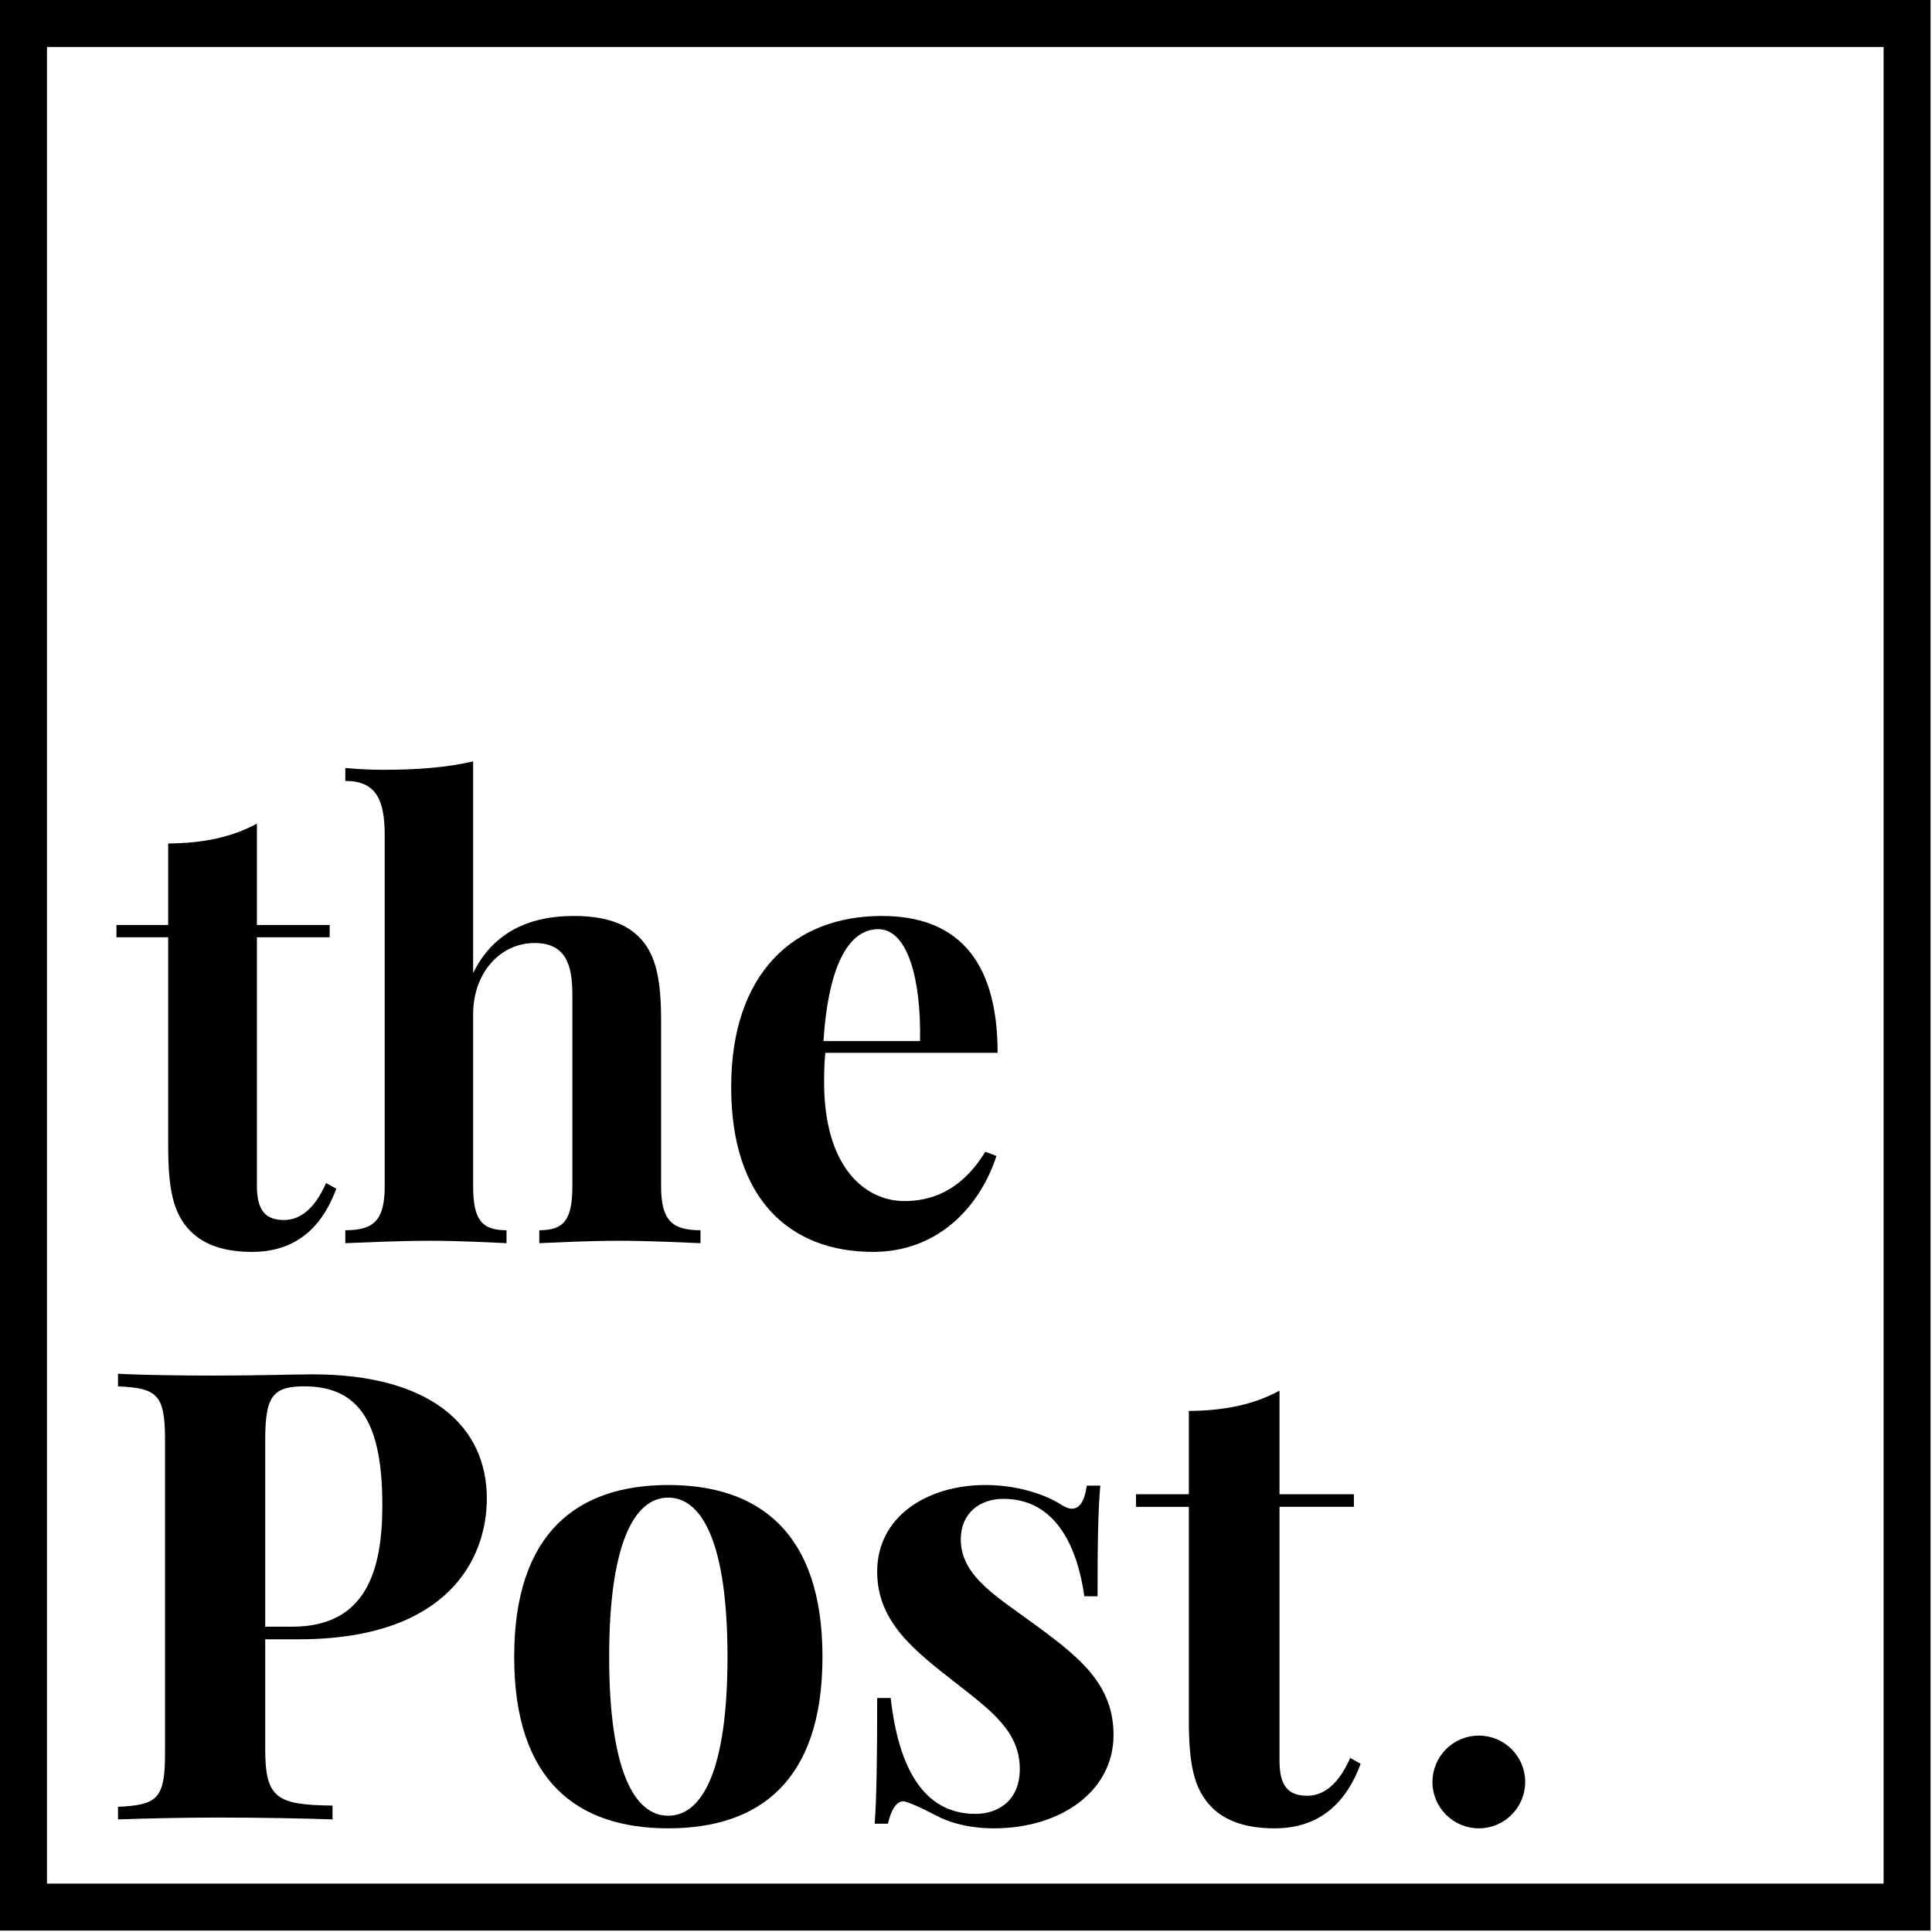 <?xml version="1.0" encoding="UTF-8" standalone="no"?><!DOCTYPE svg PUBLIC "-//W3C//DTD SVG 1.1//EN" "http://www.w3.org/Graphics/SVG/1.1/DTD/svg11.dtd"><svg width="100%" height="100%" viewBox="0 0 1316 1316" version="1.1" xmlns="http://www.w3.org/2000/svg" xmlns:xlink="http://www.w3.org/1999/xlink" xml:space="preserve" xmlns:serif="http://www.serif.com/" style="fill-rule:evenodd;clip-rule:evenodd;stroke-linejoin:round;stroke-miterlimit:1.414;"><path d="M174.99,630.063l0,-69.035c-17.412,9.423 -36.873,13.315 -60.431,13.52l0,55.515l-35.234,0l0,8.398l35.234,0l0,141.552c0,29.294 3.073,46.296 15.159,58.587c9.423,9.423 23.148,14.135 41.995,14.135c30.932,0 48.139,-18.027 57.358,-43.019l-6.965,-3.892c-8.194,18.642 -18.437,25.197 -28.679,25.197c-12.291,0 -18.437,-6.146 -18.437,-23.353l0,-169.207l49.574,0l0,-8.398l-49.574,0Z" style="fill-rule:nonzero;"/><path d="M322.277,518.624c-17.412,4.097 -37.692,5.736 -61.25,5.736c-8.194,0 -17.002,-0.41 -25.811,-1.229l0,8.808c20.28,0 26.836,11.882 26.836,36.873l0,239.061c0,23.353 -7.375,30.113 -26.836,30.113l0,8.808c11.062,-0.409 36.259,-1.639 57.768,-1.639c20.485,0 42.199,1.23 52.032,1.639l0,-8.808c-16.593,0 -22.739,-6.76 -22.739,-30.113l0,-116.97c0,-28.474 18.642,-48.549 41.79,-48.549c20.895,0 25.811,14.134 25.811,35.029l0,130.49c0,23.353 -5.941,30.113 -22.533,30.113l0,8.808c10.242,-0.409 32.98,-1.639 54.49,-1.639c20.485,0 44.657,1.23 55.309,1.639l0,-8.808c-19.46,0 -26.835,-6.76 -26.835,-30.113l0,-113.078c0,-28.474 -3.892,-43.838 -13.111,-54.49c-8.603,-9.833 -22.328,-16.388 -46.296,-16.388c-29.498,0 -54.695,10.447 -68.625,38.922l0,-144.215Z" style="fill-rule:nonzero;"/><path d="M616.033,818.115c-26.631,0 -54.695,-22.738 -54.695,-81.121c0,-6.76 0.205,-13.725 0.819,-19.87l117.379,0c0,-65.757 -29.908,-93.207 -78.867,-93.207c-59.611,0 -102.63,38.717 -102.63,116.56c0,76.614 40.151,112.258 96.689,112.258c46.501,0 73.951,-33.8 83.989,-65.347l-7.58,-2.868c-17.002,27.859 -38.307,33.595 -55.104,33.595Zm-17.822,-185.184c20.485,0 29.293,35.234 28.474,76.204l-65.757,0c3.483,-54.285 18.437,-76.204 37.283,-76.204Z" style="fill-rule:nonzero;"/><path d="M180.661,1116.62l22.82,0c101.121,0 128.128,-54.434 128.128,-95.887c0,-49.828 -38.941,-84.582 -118.707,-84.582c-10.886,0 -39.359,0.838 -67.414,0.838c-24.076,0 -50.665,-0.419 -65.111,-1.257l0,8.584c27.008,1.256 32.032,5.653 32.032,36.848l0,212.709c0,31.195 -4.815,35.592 -32.032,36.848l0,8.583c18.633,-0.628 43.338,-1.256 68.042,-1.256c30.567,0 60.505,0.628 78.092,1.256l0,-9.421c-38.104,-0.418 -45.85,-5.024 -45.85,-38.522l0,-74.741Zm26.589,-172.304c38.94,0 53.177,27.008 53.177,81.023c0,43.756 -10.677,82.697 -61.343,82.697l-18.423,0l0,-126.872c0,-29.52 4.606,-36.848 26.589,-36.848Z" style="fill-rule:nonzero;"/><path d="M455.132,1011.53c-61.552,0 -104.89,32.241 -104.89,117.032c0,85 43.338,116.823 104.89,116.823c61.761,0 105.099,-31.823 105.099,-116.823c0,-84.791 -43.338,-117.032 -105.099,-117.032Zm0,8.584c23.448,0 40.406,31.822 40.406,108.448c0,76.835 -16.958,108.239 -40.406,108.239c-23.239,0 -40.197,-31.404 -40.197,-108.239c0,-76.626 16.958,-108.448 40.197,-108.448Z" style="fill-rule:nonzero;"/><path d="M671.191,1011.53c-38.941,0 -73.694,20.936 -73.694,59.039c0,34.545 25.751,54.015 53.805,75.998c24.705,19.261 43.338,33.288 43.338,58.411c0,21.983 -15.284,30.567 -30.148,30.567c-36.01,0 -52.55,-32.451 -57.784,-78.929l-9.211,0c0,43.338 -0.419,67.205 -1.675,85.629l9.002,0c2.094,-9.212 5.653,-15.284 10.468,-15.284c0.628,0 1.256,0.21 1.884,0.419c6.072,1.884 12.143,5.025 19.89,9.002c9.63,5.234 23.029,9.003 40.197,9.003c44.175,0 81.231,-24.495 81.231,-63.646c0,-33.916 -22.61,-52.34 -51.293,-73.485c-26.379,-19.68 -52.758,-33.916 -52.758,-59.667c0,-17.587 12.561,-27.636 29.101,-27.636c36.638,0 50.665,34.754 55.061,66.367l9.003,0c0,-38.103 0.418,-59.039 1.884,-75.369l-9.212,0c-1.465,10.677 -5.025,15.702 -10.049,15.702c-2.303,0 -4.815,-1.047 -7.746,-2.932c-8.375,-5.443 -27.217,-13.189 -51.294,-13.189Z" style="fill-rule:nonzero;"/><path d="M871.549,1017.81l0,-70.555c-17.796,9.631 -37.685,13.609 -61.761,13.818l0,56.737l-36.01,0l0,8.583l36.01,0l0,144.668c0,29.939 3.14,47.315 15.492,59.877c9.631,9.631 23.658,14.446 42.919,14.446c31.613,0 49.2,-18.424 58.621,-43.966l-7.118,-3.978c-8.375,19.052 -18.843,25.752 -29.311,25.752c-12.561,0 -18.842,-6.281 -18.842,-23.867l0,-172.932l50.665,0l0,-8.583l-50.665,0Z" style="fill-rule:nonzero;"/><path d="M1315.03,1315.03l-1315.03,0l0,-1315.03l1315.03,0l0,1315.03Zm-1283.03,-1283.03l0,1251.03l1251.03,0l0,-1251.03l-1251.03,0Z"/><circle cx="1007.31" cy="1213.8" r="31.58"/></svg>